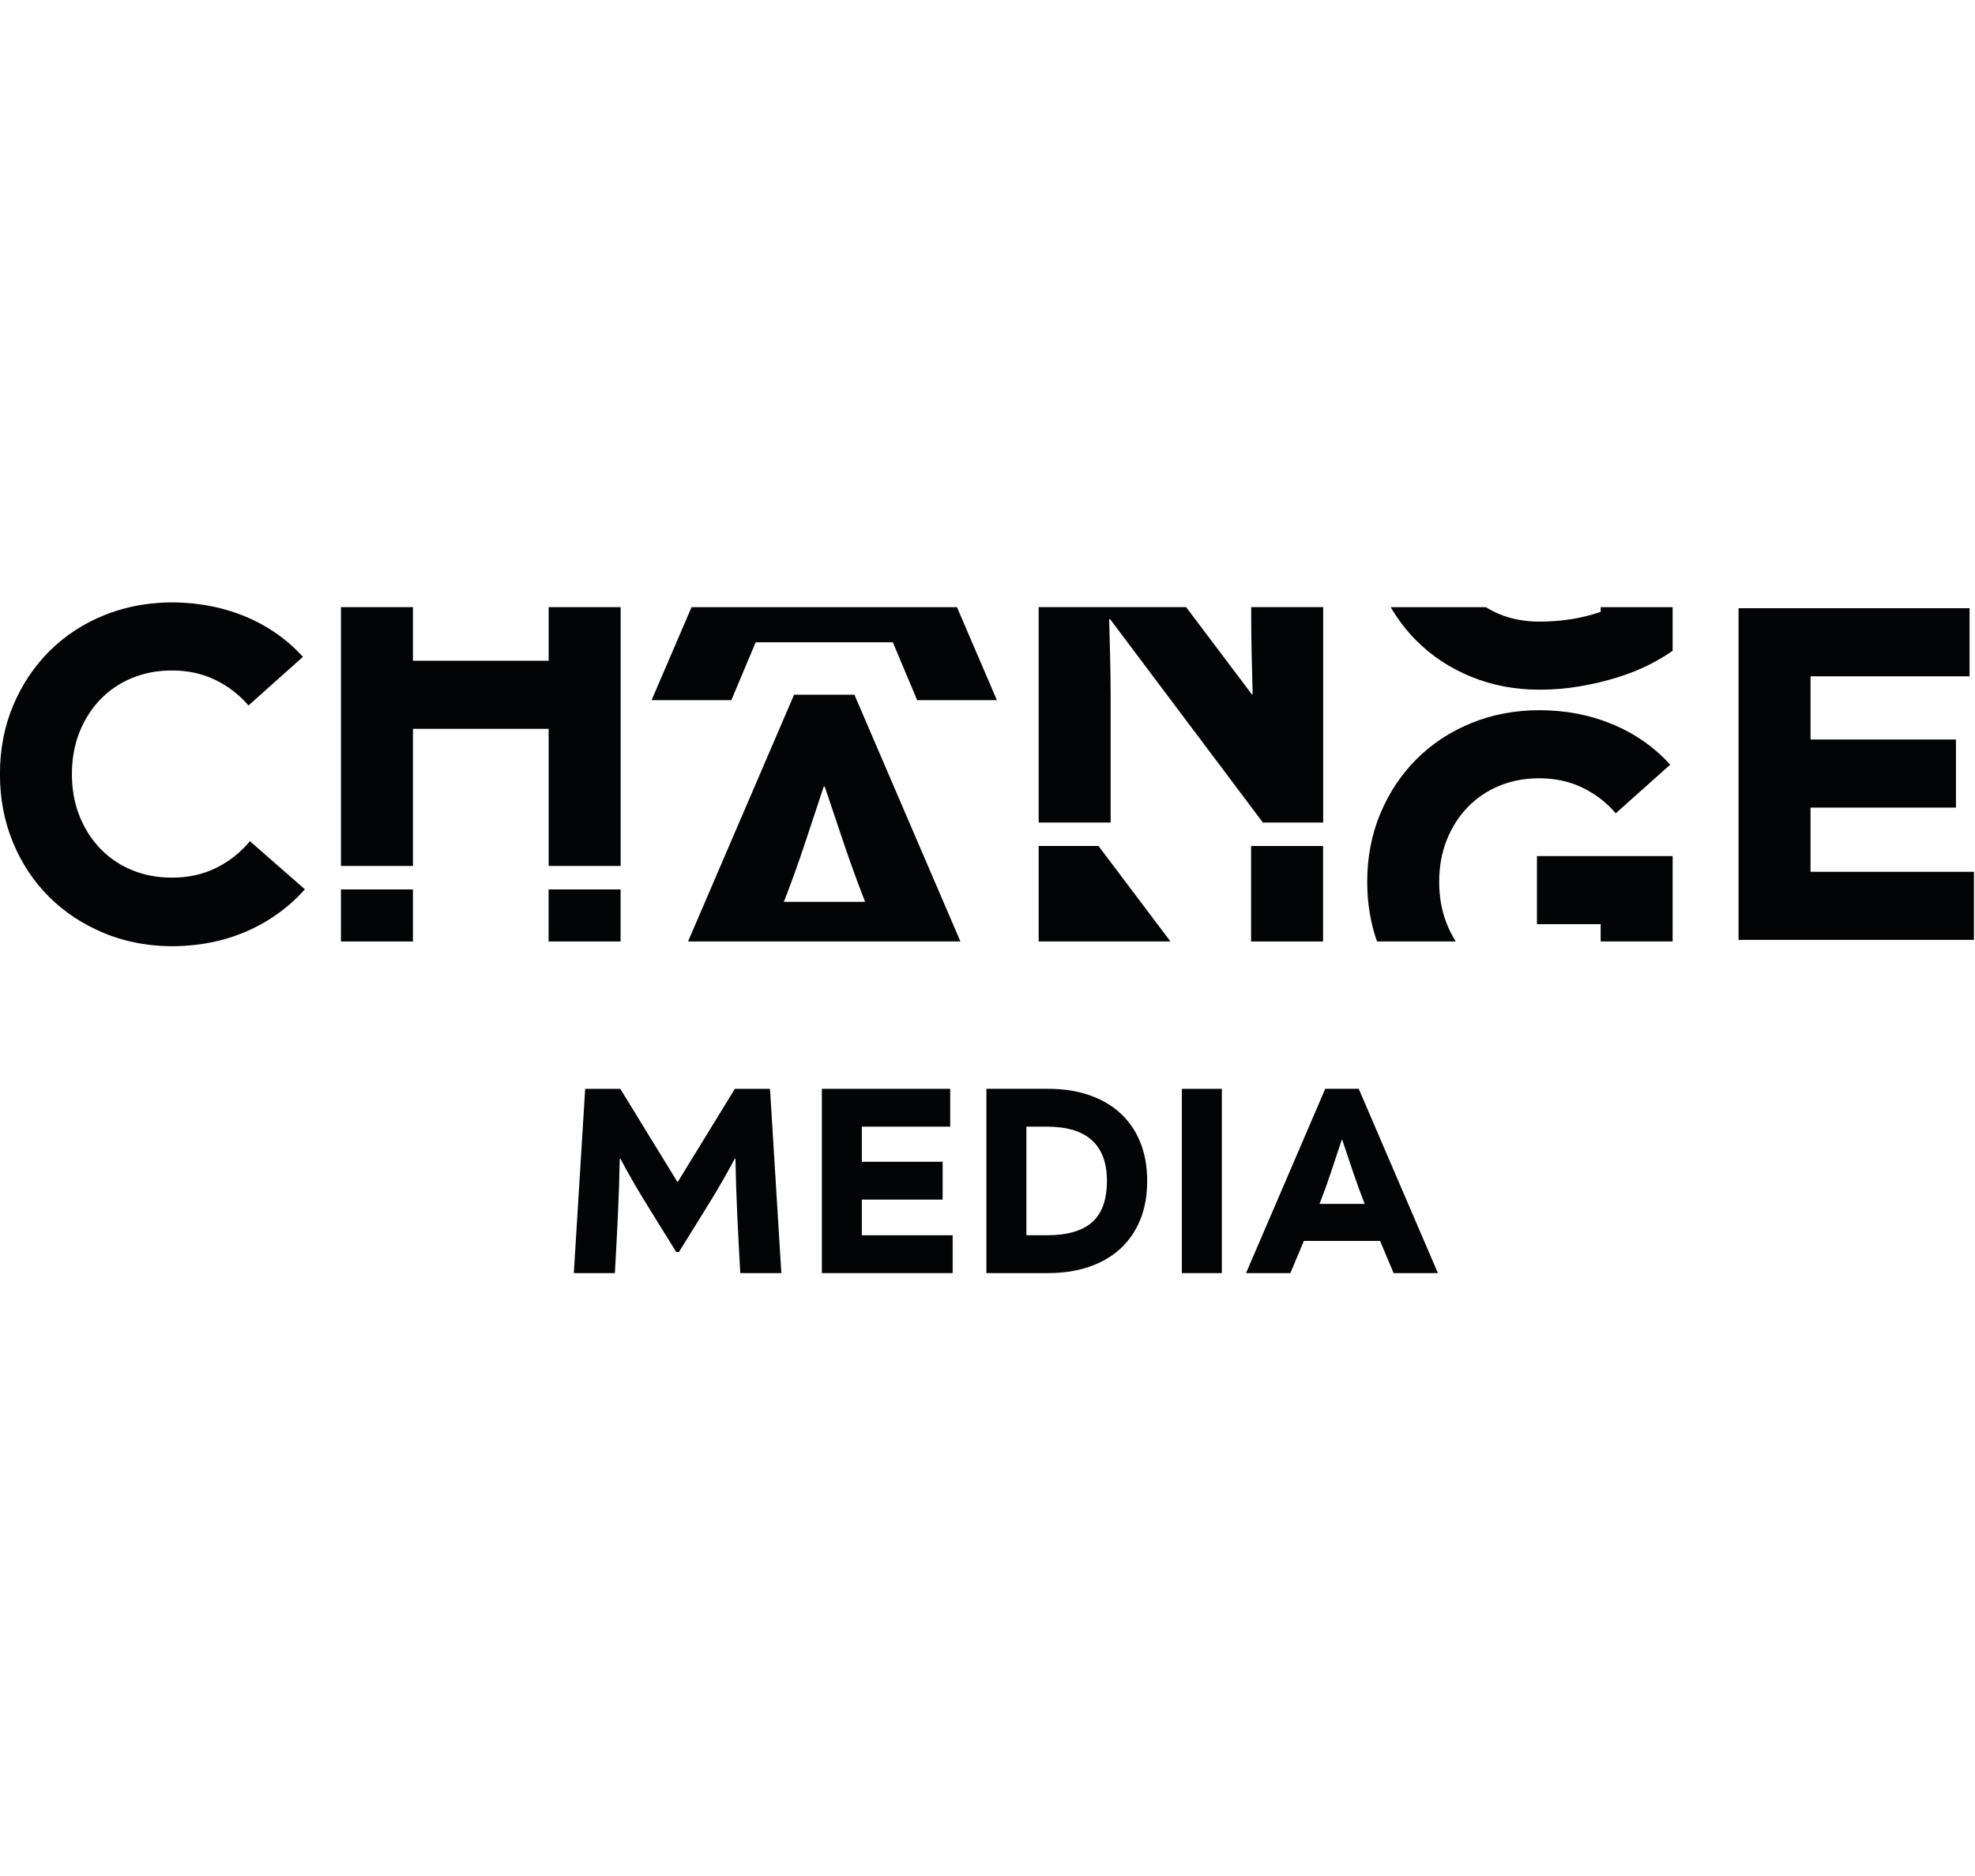 <?xml version="1.0" encoding="UTF-8" standalone="no"?>
<!DOCTYPE svg PUBLIC "-//W3C//DTD SVG 1.1//EN" "http://www.w3.org/Graphics/SVG/1.1/DTD/svg11.dtd">
<svg width="100%" height="100%" viewBox="0 0 600 570" version="1.1" xmlns="http://www.w3.org/2000/svg" xmlns:xlink="http://www.w3.org/1999/xlink" xml:space="preserve" xmlns:serif="http://www.serif.com/" style="fill-rule:evenodd;clip-rule:evenodd;stroke-linejoin:round;stroke-miterlimit:2;">
    <g transform="matrix(0.394,0,0,0.394,-23.944,134.545)">
        <g transform="matrix(4.167,0,0,4.167,631.571,498.171)">
            <path d="M0,34.103C-0.2,30.569 -0.383,27.044 -0.55,23.527C-0.717,20.01 -0.833,16.468 -0.9,12.902L-1,12.902C-2.6,15.902 -4.284,18.819 -6.05,21.652L-11.351,30.203L-11.851,30.203L-17.151,21.652C-18.918,18.819 -20.602,15.902 -22.202,12.902L-22.301,12.902C-22.368,16.468 -22.485,20.01 -22.651,23.527C-22.818,27.044 -23.001,30.569 -23.202,34.103L-30.802,34.103L-28.702,0L-22.202,0L-11.651,17.202L-11.551,17.202L-1,0L5.5,0L7.6,34.103L0,34.103Z" style="fill:rgb(3,4,5);fill-rule:nonzero;"/>
        </g>
        <g transform="matrix(4.167,0,0,4.167,795.316,498.171)">
            <path d="M0,34.103L-24.202,34.103L-24.202,0L-0.45,0L-0.45,7.001L-16.801,7.001L-16.801,13.501L-1.85,13.501L-1.85,20.501L-16.801,20.501L-16.801,27.102L0,27.102L0,34.103Z" style="fill:rgb(3,4,5);fill-rule:nonzero;"/>
        </g>
        <g transform="matrix(4.167,0,0,4.167,867.813,611.098)">
            <path d="M0,-20.101L-3.75,-20.101L-3.75,0L0,0C3.833,0 6.65,-0.817 8.45,-2.451C10.25,-4.083 11.15,-6.618 11.15,-10.051C11.15,-16.751 7.434,-20.101 0,-20.101M17.326,-2.9C16.476,-0.8 15.259,0.983 13.676,2.45C12.092,3.917 10.167,5.042 7.9,5.825C5.634,6.609 3.1,7.001 0.3,7.001L-11.151,7.001L-11.151,-27.102L0.3,-27.102C3.1,-27.102 5.634,-26.71 7.9,-25.927C10.167,-25.143 12.092,-24.018 13.676,-22.551C15.259,-21.084 16.476,-19.301 17.326,-17.202C18.176,-15.101 18.601,-12.717 18.601,-10.051C18.601,-7.384 18.176,-5 17.326,-2.9" style="fill:rgb(3,4,5);fill-rule:nonzero;"/>
        </g>
        <g transform="matrix(4.167,0,0,4.167,0,442.613)">
            <rect x="233.274" y="13.335" width="7.4" height="34.103" style="fill:rgb(3,4,5);"/>
        </g>
        <g transform="matrix(4.167,0,0,4.167,1087.08,576.095)">
            <path d="M0,-3.3C-0.649,-1.333 -1.358,0.634 -2.125,2.6L6.226,2.6C5.459,0.634 4.742,-1.333 4.075,-3.3L2.075,-9.25L1.976,-9.25L0,-3.3ZM-5.025,9.451L-7.525,15.401L-15.726,15.401L-1.075,-18.701L5.125,-18.701L19.776,15.401L11.576,15.401L9.076,9.451L-5.025,9.451Z" style="fill:rgb(3,4,5);fill-rule:nonzero;"/>
        </g>
        <g transform="matrix(-4.167,0,0,4.167,1023.13,33.083)">
            <rect x="116.115" y="74.715" width="13.32" height="9.63" style="fill:rgb(3,4,5);"/>
        </g>
        <g transform="matrix(-4.167,0,0,4.167,702.887,33.083)">
            <rect x="77.687" y="74.715" width="13.319" height="9.63" style="fill:rgb(3,4,5);"/>
        </g>
        <g transform="matrix(4.167,0,0,4.167,483.812,284.971)">
            <path d="M0,-28.058L-25.109,-28.058L-25.109,-37.979L-38.428,-37.979L-38.428,9.921L-25.109,9.921L-25.109,-15.458L0,-15.458L0,9.921L13.32,9.921L13.32,-37.979L0,-37.979L0,-28.058Z" style="fill:rgb(3,4,5);fill-rule:nonzero;"/>
        </g>
        <g transform="matrix(4.167,0,0,4.167,681.122,269.025)">
            <path d="M0,9.769L3.555,-0.941L3.735,-0.941L7.335,9.769C8.535,13.309 9.825,16.848 11.205,20.388L-3.825,20.388C-2.445,16.848 -1.17,13.309 0,9.769M9.225,-17.95L-1.935,-17.95L-21.555,27.719L28.845,27.719L9.225,-17.95Z" style="fill:rgb(3,4,5);fill-rule:nonzero;"/>
        </g>
        <g transform="matrix(4.167,0,0,4.167,563.19,126.726)">
            <path d="M0,17.211L14.759,17.211L19.259,6.502L44.638,6.502L49.139,17.211L63.897,17.211L56.503,0L7.394,0L0,17.211Z" style="fill:rgb(3,4,5);fill-rule:nonzero;"/>
        </g>
        <g transform="matrix(-4.167,0,0,4.167,917.128,384.523)">
            <path d="M2.246,-17.669L13.315,-17.669L13.315,0L-11.069,0L2.246,-17.669Z" style="fill:rgb(3,4,5);fill-rule:nonzero;"/>
        </g>
        <g transform="matrix(-4.167,0,0,4.167,2106.53,-0.412)">
            <rect x="246.124" y="74.715" width="13.319" height="17.669" style="fill:rgb(3,4,5);"/>
        </g>
        <g transform="matrix(4.167,0,0,4.167,1025.52,285.343)">
            <path d="M0,-36.276C0,-33.876 0.03,-31.491 0.09,-29.121L0.27,-21.966L0.09,-21.966L-12.044,-38.068L-39.328,-38.068L-39.328,1.792L-26.009,1.792L-26.009,-21.516C-26.009,-23.917 -26.039,-26.301 -26.099,-28.672L-26.279,-35.826L-26.099,-35.826L2.16,1.792L13.319,1.792L13.319,-38.068L0,-38.068L0,-36.276Z" style="fill:rgb(3,4,5);fill-rule:nonzero;"/>
        </g>
        <g transform="matrix(4.167,0,0,4.167,1350.47,384.523)">
            <path d="M0,-15.798L-25.109,-15.798L-25.109,-3.198L-13.319,-3.198L-13.319,0L0,0L0,-15.798Z" style="fill:rgb(3,4,5);fill-rule:nonzero;"/>
        </g>
        <g transform="matrix(4.167,0,0,4.167,1176.29,219.905)">
            <path d="M0,36.219C-0.93,33.879 -1.395,31.3 -1.395,28.48C-1.395,25.659 -0.93,23.08 0,20.74C0.931,18.4 2.22,16.375 3.87,14.665C5.521,12.955 7.47,11.635 9.72,10.705C11.97,9.776 14.444,9.311 17.145,9.311C20.084,9.311 22.754,9.896 25.154,11.066C27.554,12.236 29.594,13.811 31.274,15.79L41.354,6.79C38.414,3.551 34.858,1.061 30.689,-0.679C26.52,-2.419 22.004,-3.289 17.145,-3.289C12.645,-3.289 8.445,-2.494 4.545,-0.904C0.646,0.686 -2.729,2.906 -5.579,5.756C-8.43,8.606 -10.664,11.965 -12.284,15.835C-13.904,19.705 -14.714,23.92 -14.714,28.48C-14.714,32.413 -14.108,36.088 -12.903,39.508L1.676,39.508C1.027,38.491 0.468,37.395 0,36.219" style="fill:rgb(3,4,5);fill-rule:nonzero;"/>
        </g>
        <g transform="matrix(4.167,0,0,4.167,1294.97,186.72)">
            <path d="M0,-13.522C-3.48,-12.322 -7.26,-11.722 -11.34,-11.722C-14.04,-11.722 -16.515,-12.187 -18.765,-13.117C-19.641,-13.479 -20.458,-13.918 -21.243,-14.399L-38.851,-14.399C-37.515,-12.106 -35.923,-10.026 -34.063,-8.168C-31.214,-5.317 -27.839,-3.097 -23.939,-1.507C-20.039,0.082 -15.84,0.877 -11.34,0.877C-8.76,0.877 -6.255,0.667 -3.825,0.248C-1.396,-0.172 0.885,-0.712 3.015,-1.373C5.145,-2.033 7.079,-2.797 8.819,-3.668C10.56,-4.538 12.06,-5.422 13.319,-6.322L13.319,-14.399L0,-14.399L0,-13.522Z" style="fill:rgb(3,4,5);fill-rule:nonzero;"/>
        </g>
        <g transform="matrix(4.167,0,0,4.167,1579.43,330.804)">
            <path d="M0,-36.177L0,-48.777L-42.748,-48.777L-42.748,12.6L0.81,12.6L0.81,0.001L-29.429,0.001L-29.429,-11.878L-2.52,-11.878L-2.52,-24.478L-29.429,-24.478L-29.429,-36.177L0,-36.177Z" style="fill:rgb(3,4,5);fill-rule:nonzero;"/>
        </g>
        <g transform="matrix(4.167,0,0,4.167,253.481,204.062)">
            <path d="M0,24.75C-1.74,26.85 -3.825,28.499 -6.255,29.699C-8.685,30.899 -11.4,31.499 -14.399,31.499C-17.1,31.499 -19.574,31.034 -21.824,30.104C-24.074,29.175 -26.024,27.854 -27.674,26.145C-29.324,24.435 -30.614,22.409 -31.544,20.069C-32.474,17.729 -32.939,15.15 -32.939,12.33C-32.939,9.51 -32.474,6.931 -31.544,4.591C-30.614,2.25 -29.324,0.226 -27.674,-1.484C-26.024,-3.194 -24.074,-4.515 -21.824,-5.444C-19.574,-6.374 -17.1,-6.839 -14.399,-6.839C-11.46,-6.839 -8.79,-6.254 -6.39,-5.084C-3.99,-3.914 -1.95,-2.339 -0.27,-0.359L9.81,-9.359C6.87,-12.599 3.314,-15.089 -0.855,-16.829C-2.62,-17.565 -4.451,-18.136 -6.34,-18.561C-6.958,-18.7 -7.584,-18.822 -8.216,-18.928C-8.265,-18.936 -8.314,-18.944 -8.363,-18.952C-8.932,-19.045 -9.507,-19.124 -10.087,-19.19C-10.191,-19.202 -10.294,-19.215 -10.398,-19.226C-10.931,-19.282 -11.47,-19.325 -12.012,-19.358C-12.145,-19.366 -12.277,-19.378 -12.411,-19.385C-13.068,-19.418 -13.73,-19.438 -14.399,-19.438C-15.034,-19.438 -15.661,-19.419 -16.284,-19.387C-16.449,-19.378 -16.611,-19.364 -16.775,-19.354C-17.248,-19.323 -17.717,-19.285 -18.182,-19.236C-18.342,-19.219 -18.5,-19.2 -18.659,-19.181C-19.152,-19.122 -19.641,-19.053 -20.127,-18.973C-20.239,-18.955 -20.352,-18.938 -20.464,-18.918C-21.06,-18.814 -21.65,-18.697 -22.234,-18.561C-23.869,-18.181 -25.458,-17.682 -26.999,-17.054C-30.899,-15.464 -34.274,-13.244 -37.124,-10.394C-39.974,-7.544 -42.208,-4.185 -43.829,-0.314C-45.448,3.556 -46.258,7.771 -46.258,12.33C-46.258,16.89 -45.448,21.12 -43.829,25.02C-42.208,28.919 -39.974,32.279 -37.124,35.1C-34.274,37.919 -30.899,40.139 -26.999,41.759C-24.886,42.636 -22.682,43.268 -20.394,43.67C-20.299,43.687 -20.204,43.701 -20.11,43.717C-19.612,43.8 -19.109,43.872 -18.603,43.933C-18.459,43.95 -18.316,43.968 -18.172,43.983C-17.698,44.034 -17.221,44.073 -16.74,44.104C-16.585,44.115 -16.431,44.128 -16.275,44.137C-15.655,44.168 -15.031,44.188 -14.399,44.188C-13.724,44.188 -13.056,44.168 -12.395,44.135C-12.276,44.128 -12.159,44.117 -12.041,44.109C-11.478,44.076 -10.92,44.031 -10.368,43.972C-10.291,43.964 -10.215,43.953 -10.138,43.945C-9.535,43.877 -8.937,43.794 -8.346,43.696C-8.32,43.692 -8.295,43.687 -8.269,43.683C-5.595,43.236 -3.046,42.496 -0.63,41.444C3.57,39.614 7.169,37.02 10.169,33.659L0,24.75Z" style="fill:rgb(3,4,5);fill-rule:nonzero;"/>
        </g>
    </g>
</svg>
